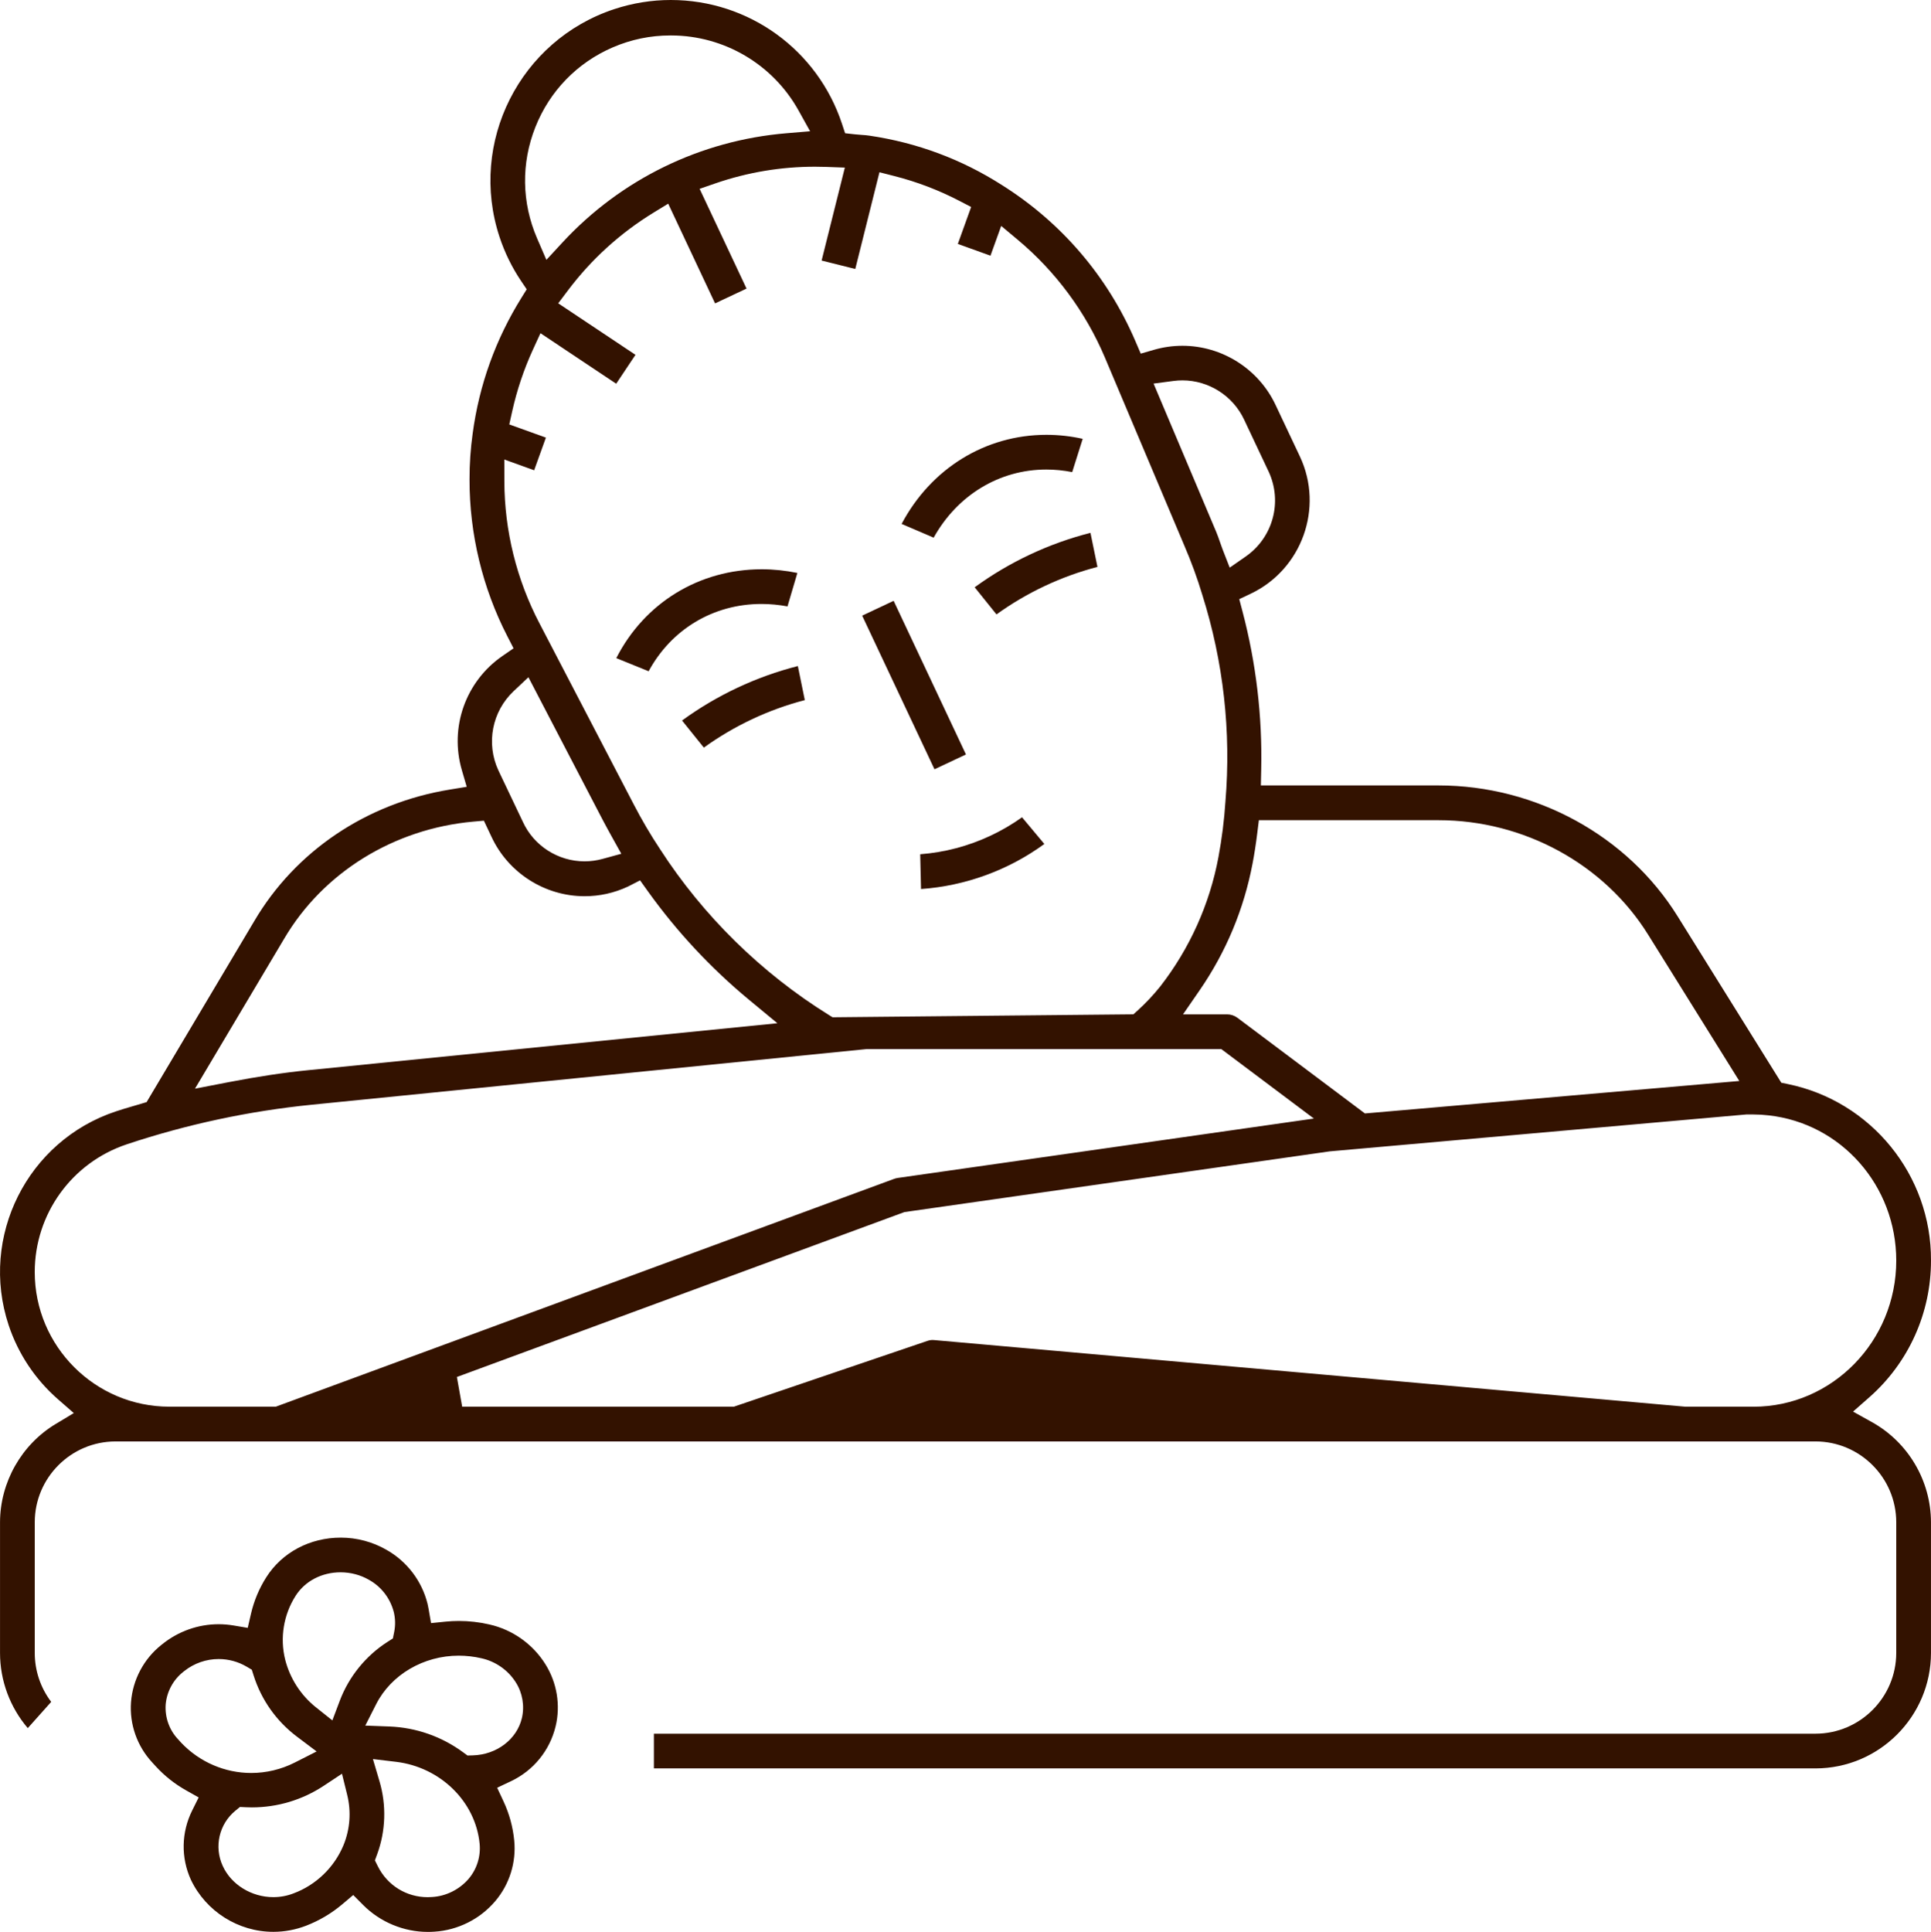 <?xml version="1.0" encoding="utf-8"?>
<!-- Generator: Adobe Illustrator 16.0.0, SVG Export Plug-In . SVG Version: 6.00 Build 0)  -->
<!DOCTYPE svg PUBLIC "-//W3C//DTD SVG 1.1//EN" "http://www.w3.org/Graphics/SVG/1.1/DTD/svg11.dtd">
<svg version="1.1" id="Layer_1" xmlns="http://www.w3.org/2000/svg" xmlns:xlink="http://www.w3.org/1999/xlink" x="0px" y="0px"
	 width="229.088px" height="229.169px" viewBox="0 0 229.088 229.169" enable-background="new 0 0 229.088 229.169"
	 xml:space="preserve">
<g>
	<defs>
		<rect id="SVGID_1_" width="229.088" height="229.169"/>
	</defs>
	<clipPath id="SVGID_2_">
		<use xlink:href="#SVGID_1_"  overflow="visible"/>
	</clipPath>
	<path clip-path="url(#SVGID_2_)" fill="#331200" d="M77.576,209.776v-4.118h137.815c5.275-0.009,9.568-4.305,9.574-9.575v-15.517
		c-0.006-5.273-4.299-9.568-9.57-9.577H13.698c-5.275,0.009-9.569,4.304-9.574,9.575v15.517c-0.003,2.105,0.694,4.144,1.951,5.801
		l-2.779,3.113c-2.109-2.471-3.292-5.633-3.292-8.914v-15.515c0.013-4.742,2.546-9.211,6.612-11.655l2.14-1.287l-1.881-1.643
		c-2.699-2.356-4.723-5.396-5.85-8.792c-3.484-10.493,2.221-21.865,12.715-25.35c0.664-0.224,1.326-0.417,2.028-0.622
		c0.316-0.092,0.631-0.184,0.946-0.278l0.678-0.204l12.77-21.468c4.881-8.307,13.327-13.99,23.18-15.602l2.029-0.332l-0.577-1.973
		c-1.488-5.092,0.448-10.536,4.815-13.547l1.317-0.908l-0.732-1.423c-2.951-5.727-4.503-12.16-4.49-18.606
		c-0.004-1.819,0.12-3.648,0.371-5.443c0.772-5.765,2.72-11.183,5.789-16.114l0.623-1l-0.659-0.977
		c-1.088-1.614-1.951-3.376-2.566-5.238C55.563,16.902,61.67,4.78,72.873,1.083C75.052,0.364,77.309,0,79.58,0
		c9.249,0,17.413,5.906,20.314,14.696l0.366,1.109l1.162,0.129c0.257,0.028,0.524,0.047,0.792,0.067
		c0.347,0.024,0.675,0.048,0.935,0.092c5.644,0.833,10.905,2.792,15.676,5.833c7.094,4.452,12.58,10.862,15.876,18.545l0.634,1.478
		l1.545-0.447c1.109-0.322,2.254-0.485,3.401-0.485c4.7,0,9.034,2.748,11.04,7l2.904,6.15c2.85,6.08,0.23,13.376-5.84,16.259
		l-1.363,0.646l0.385,1.46c1.615,6.128,2.361,12.447,2.219,18.78l-0.041,1.859h21.085c11.536,0,22.401,5.945,28.354,15.516
		l12.307,19.75l0.768,0.157c9.898,2.022,17.043,10.824,16.988,20.929c0.01,6.218-2.656,12.126-7.313,16.225l-1.934,1.701
		l2.248,1.252c4.301,2.397,6.982,6.945,6.998,11.869v15.509c-0.008,7.545-6.152,13.688-13.697,13.695h0.002H77.576z
		 M110.639,158.954c0.062,0,0.124,0.004,0.186,0.01l89.141,7.905h8.057c9.344,0,16.943-7.776,16.943-17.334
		c0-8.872-6.514-16.278-15.154-17.227c-0.584-0.07-1.188-0.106-1.773-0.106h-0.873l-49.404,4.376l-50.465,7.203l-53.094,19.562
		l0.628,3.526h32.225L110,159.07C110.225,158.99,110.43,158.954,110.639,158.954 M37.017,131.043
		c-7.469,0.749-14.862,2.33-21.973,4.698c-6.531,2.179-10.92,8.268-10.923,15.152c0,8.807,7.165,15.972,15.971,15.972h12.63
		l73.353-27.024c0.135-0.051,0.28-0.087,0.43-0.109l49.371-7.046l-10.986-8.242h-42.071L37.017,131.043z M149.151,98.89
		c-0.15,1.222-0.334,2.404-0.545,3.514c-1.031,5.445-3.146,10.515-6.287,15.07l-1.967,2.852h5.232c0.438,0,0.873,0.145,1.223,0.408
		l15.125,11.347l44.416-3.851l-10.818-17.359c-5.209-8.374-14.736-13.577-24.86-13.577h-21.321L149.151,98.89z M56.14,97.465
		c-9.434,0.847-17.821,6.043-22.436,13.9L23.13,129.142l3.981-0.77c3.468-0.67,6.574-1.137,9.495-1.428l55.62-5.563l-3.357-2.777
		c-4.541-3.758-8.585-8.098-12.021-12.896l-0.914-1.276l-1.42,0.727l-0.043,0.02c-1.621,0.753-3.341,1.133-5.113,1.133
		c-4.727,0-9.065-2.769-11.053-7.055l-0.901-1.905L56.14,97.465z M59.836,57.104c0.012,5.843,1.455,11.669,4.172,16.851
		l11.178,21.468c0.945,1.827,1.999,3.618,3.13,5.321c5.092,7.885,12.015,14.687,20.008,19.65l0.449,0.279l35.691-0.35l0.514-0.466
		c0.952-0.865,1.846-1.813,2.655-2.821c3.505-4.497,5.892-9.809,6.923-15.384c0.406-2.17,0.684-4.383,0.826-6.573
		c0.689-8.292-0.232-16.552-2.744-24.518c-0.59-1.964-1.311-3.939-2.135-5.849l-9.426-22.313c-2.27-5.37-5.83-10.186-10.301-13.928
		l-1.996-1.67l-1.272,3.53l-3.873-1.396l1.579-4.383l-1.412-0.733c-2.445-1.271-5.036-2.257-7.697-2.934l-1.769-0.451l-2.868,11.472
		l-3.993-0.999l2.756-11.028l-2.244-0.081c-0.434-0.016-0.868-0.023-1.301-0.023c-4.011,0-7.97,0.66-11.767,1.962L83.001,22.4
		l5.565,11.832l-3.732,1.756l-5.561-11.829L77.54,25.22c-3.954,2.421-7.37,5.524-10.156,9.221l-1.159,1.539l9.165,6.111
		l-2.285,3.427l-8.986-5.992l-0.889,1.937c-1.073,2.34-1.902,4.803-2.462,7.32l-0.348,1.564l4.345,1.565l-1.395,3.873l-3.538-1.276
		L59.836,57.104z M60.938,81.984c-2.564,2.417-3.294,6.191-1.816,9.391l2.915,6.128c1.299,2.829,4.172,4.672,7.309,4.672
		c0.716,0,1.432-0.097,2.127-0.286l2.236-0.612l-1.126-2.025c-0.335-0.604-0.682-1.234-1.049-1.93l-8.845-16.986L60.938,81.984z
		 M140.28,45.12c-0.352,0-0.706,0.023-1.056,0.069l-2.367,0.312l7.432,17.593c0.149,0.346,0.276,0.718,0.412,1.111
		c0.112,0.329,0.226,0.657,0.35,0.978l0.838,2.151l1.896-1.317c3.244-2.256,4.389-6.494,2.721-10.076l-2.914-6.178
		C146.264,46.943,143.395,45.12,140.28,45.12 M79.516,4.206c-2.357,0-4.651,0.476-6.819,1.412c-4.225,1.823-7.486,5.183-9.183,9.461
		c-1.697,4.277-1.626,8.958,0.199,13.183l1.108,2.564l1.896-2.052c6.946-7.51,16.387-12.116,26.584-12.968l2.806-0.235l-1.368-2.461
		c-3.044-5.479-8.83-8.892-15.099-8.904L79.516,4.206z"/>
	<path clip-path="url(#SVGID_2_)" fill="#331200" d="M80.915,85.47c4.114-3,8.806-5.206,13.74-6.46l0.825,4.04
		c-4.294,1.116-8.379,3.037-11.979,5.634L80.915,85.47z"/>
	<path clip-path="url(#SVGID_2_)" fill="#331200" d="M109.17,101.333c2.904-0.221,5.708-0.961,8.354-2.205
		c1.307-0.613,2.555-1.344,3.727-2.179l2.647,3.166c-4.262,3.109-9.362,4.975-14.631,5.343L109.17,101.333z"/>
	<path clip-path="url(#SVGID_2_)" fill="#331200" d="M73.113,78.07c3.345-6.547,9.808-10.541,17.26-10.541
		c1.405,0,2.82,0.146,4.224,0.437l-1.171,3.967c-1.032-0.192-2.067-0.29-3.091-0.29c-5.716,0-10.699,3.017-13.384,7.983
		L73.113,78.07z"/>
	<path clip-path="url(#SVGID_2_)" fill="#331200" d="M106.964,62.15c3.479-6.565,9.917-10.571,17.187-10.571
		c1.435,0,2.873,0.159,4.297,0.477l-1.245,3.946c-1.022-0.202-2.052-0.305-3.073-0.305c-5.588,0-10.566,3.054-13.363,8.082
		L106.964,62.15z"/>
	
		<rect x="106.412" y="71.198" transform="matrix(-0.905 0.426 -0.426 -0.905 241.231 108.599)" clip-path="url(#SVGID_2_)" fill="#331200" width="4.125" height="20.138"/>
	<path clip-path="url(#SVGID_2_)" fill="#331200" d="M115.633,69.666c4.111-2.997,8.802-5.203,13.736-6.458l0.83,4.041
		c-4.295,1.117-8.379,3.039-11.979,5.635L115.633,69.666z"/>
	<path clip-path="url(#SVGID_2_)" fill="#331200" d="M50.759,229.169c-2.859,0-5.655-1.162-7.673-3.188l-1.183-1.188l-1.281,1.085
		c-1.284,1.087-2.733,1.947-4.31,2.558c-1.248,0.479-2.556,0.724-3.885,0.724c-4.153,0-7.992-2.423-9.778-6.171
		c-1.195-2.614-1.146-5.62,0.149-8.222l0.77-1.548l-1.504-0.848c-1.346-0.758-2.556-1.719-3.597-2.856l-0.408-0.448
		c-1.798-1.935-2.71-4.534-2.516-7.15c0.2-2.649,1.506-5.12,3.583-6.777l0.115-0.09c1.902-1.539,4.273-2.379,6.693-2.379
		c0.589,0,1.184,0.05,1.766,0.148l1.69,0.285l0.385-1.669c0.357-1.546,0.969-3.007,1.82-4.343c1.868-2.938,5.169-4.692,8.833-4.692
		c1.913,0,3.792,0.503,5.435,1.454c2.427,1.373,4.192,3.7,4.858,6.393c0.051,0.206,0.091,0.414,0.127,0.621l0.289,1.673l1.688-0.173
		c0.537-0.055,1.082-0.083,1.621-0.083c1.208,0,2.417,0.139,3.593,0.411c2.757,0.614,5.181,2.335,6.666,4.723
		c1.371,2.181,1.812,4.858,1.213,7.355c-0.693,2.875-2.627,5.254-5.303,6.521l-1.634,0.773l0.764,1.638
		c0.677,1.454,1.101,3.005,1.26,4.614c0.257,2.596-0.565,5.222-2.258,7.207c-1.804,2.126-4.432,3.443-7.211,3.615
		C51.265,229.162,51.01,229.169,50.759,229.169 M45.026,211.318c0.833,2.816,0.735,5.882-0.278,8.631l-0.271,0.737l0.35,0.702
		c1.125,2.259,3.391,3.663,5.913,3.663c0.166,0,0.332-0.007,0.5-0.02c1.645-0.088,3.242-0.87,4.344-2.145
		c0.986-1.155,1.464-2.674,1.317-4.175c-0.485-5-4.655-9.087-9.914-9.717l-2.744-0.328L45.026,211.318z M27.924,214.792
		c-1.933,1.585-2.55,4.278-1.502,6.549c1,2.21,3.414,3.704,6.001,3.704c0.828,0,1.631-0.149,2.39-0.443
		c2.657-0.984,4.828-3.066,5.93-5.703c0.786-1.92,0.938-3.987,0.445-5.988l-0.617-2.506l-2.152,1.424
		c-2.544,1.683-5.5,2.571-8.549,2.571c-0.274,0-0.488-0.006-0.702-0.018l-0.701-0.034L27.924,214.792z M25.942,196.801
		c-1.47,0-2.913,0.502-4.063,1.412l-0.118,0.093c-1.208,0.942-1.978,2.364-2.107,3.896c-0.102,1.524,0.43,3.008,1.457,4.102
		l0.397,0.436c2.165,2.282,5.181,3.578,8.298,3.578c1.781,0,3.564-0.427,5.155-1.234l2.601-1.32l-2.33-1.754
		c-2.447-1.844-4.229-4.361-5.149-7.279l-0.21-0.665l-0.6-0.354C28.265,197.116,27.113,196.801,25.942,196.801 M54.419,196.401
		c-4.178,0-8.025,2.262-9.799,5.763l-1.284,2.533l2.839,0.106c3.181,0.119,6.218,1.182,8.783,3.072l0.503,0.37l0.624-0.017
		c2.828-0.075,5.225-1.892,5.828-4.417c0.338-1.453,0.073-2.999-0.726-4.25c-0.916-1.451-2.413-2.494-4.101-2.858
		C56.227,196.505,55.32,196.401,54.419,196.401 M40.403,186.513c-2.228,0-4.221,1.042-5.332,2.786
		c-1.426,2.229-1.88,4.985-1.242,7.558c0.56,2.228,1.854,4.238,3.647,5.667l1.953,1.556l0.882-2.336
		c1.077-2.853,3.083-5.328,5.649-6.971l0.649-0.415l0.153-0.756c0.16-0.786,0.143-1.61-0.047-2.385
		c-0.423-1.632-1.498-3.016-2.952-3.818C42.774,186.826,41.601,186.513,40.403,186.513"/>
</g>
</svg>
